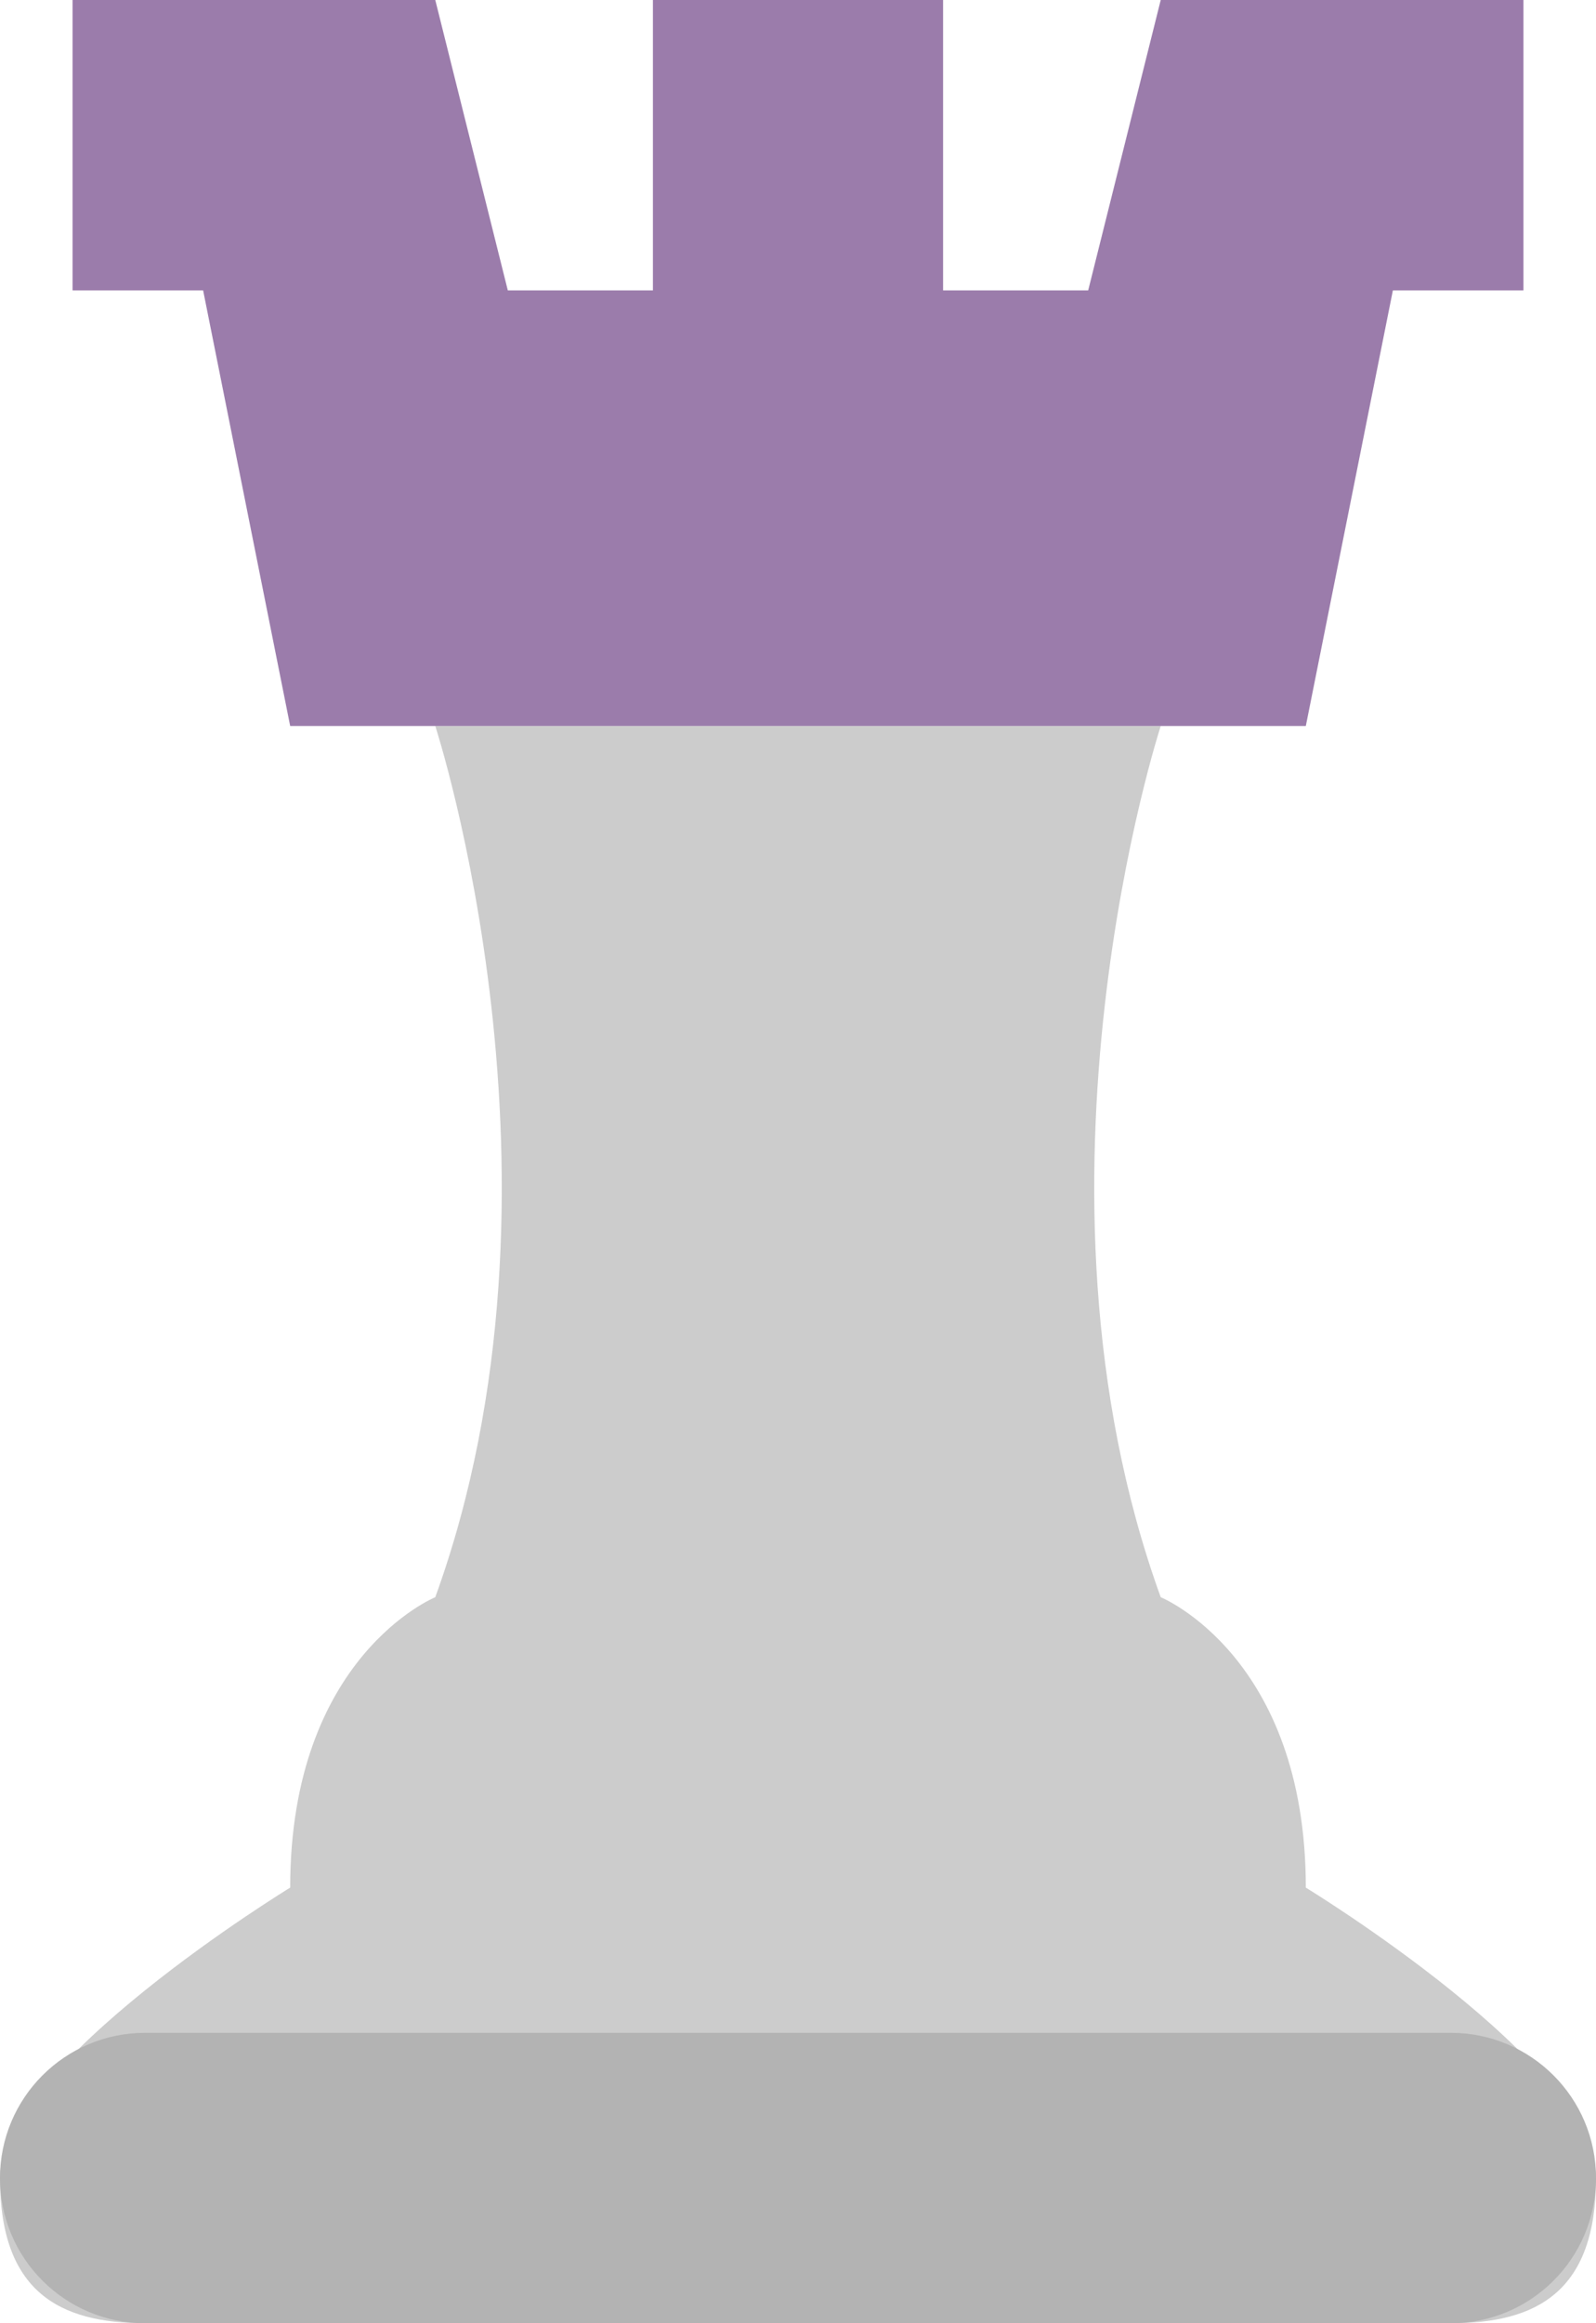 <svg xmlns="http://www.w3.org/2000/svg" xmlns:xlink="http://www.w3.org/1999/xlink" id="Layer_1" width="44" height="64" x="0" style="enable-background:new 0 0 44 64" y="0" version="1.1" viewBox="0 0 44 64" xml:space="preserve"><g id="Body_13_"><g><path style="fill-rule:evenodd;clip-rule:evenodd;fill:#ccc" d="M36,52c0-6.375-4-8-4-8c-4.125-11.375,0-24,0-24H22H12 c0,0,4.125,12.625,0,24c0,0-4,1.625-4,8c0,0-8,4.875-8,8s1.625,4,4,4h18h18c2.375,0,4-0.875,4-4S36,52,36,52z"/></g></g><g id="Crown_3_"><g><polygon style="fill-rule:evenodd;clip-rule:evenodd;fill:#9b7cab" points="42 0 40 0 36 0 32 0 30 8 26 8 26 0 22 0 18 0 18 8 14 8 12 0 8 0 4 0 2 0 2 8 5.6 8 8 20 22 20 36 20 38.4 8 42 8"/></g></g><g id="Base_11_"><g><path style="fill:#b3b3b3" d="M40,56H4c-2.209,0-4,1.791-4,4s1.791,4,4,4h36c2.209,0,4-1.791,4-4S42.209,56,40,56z"/></g></g></svg>